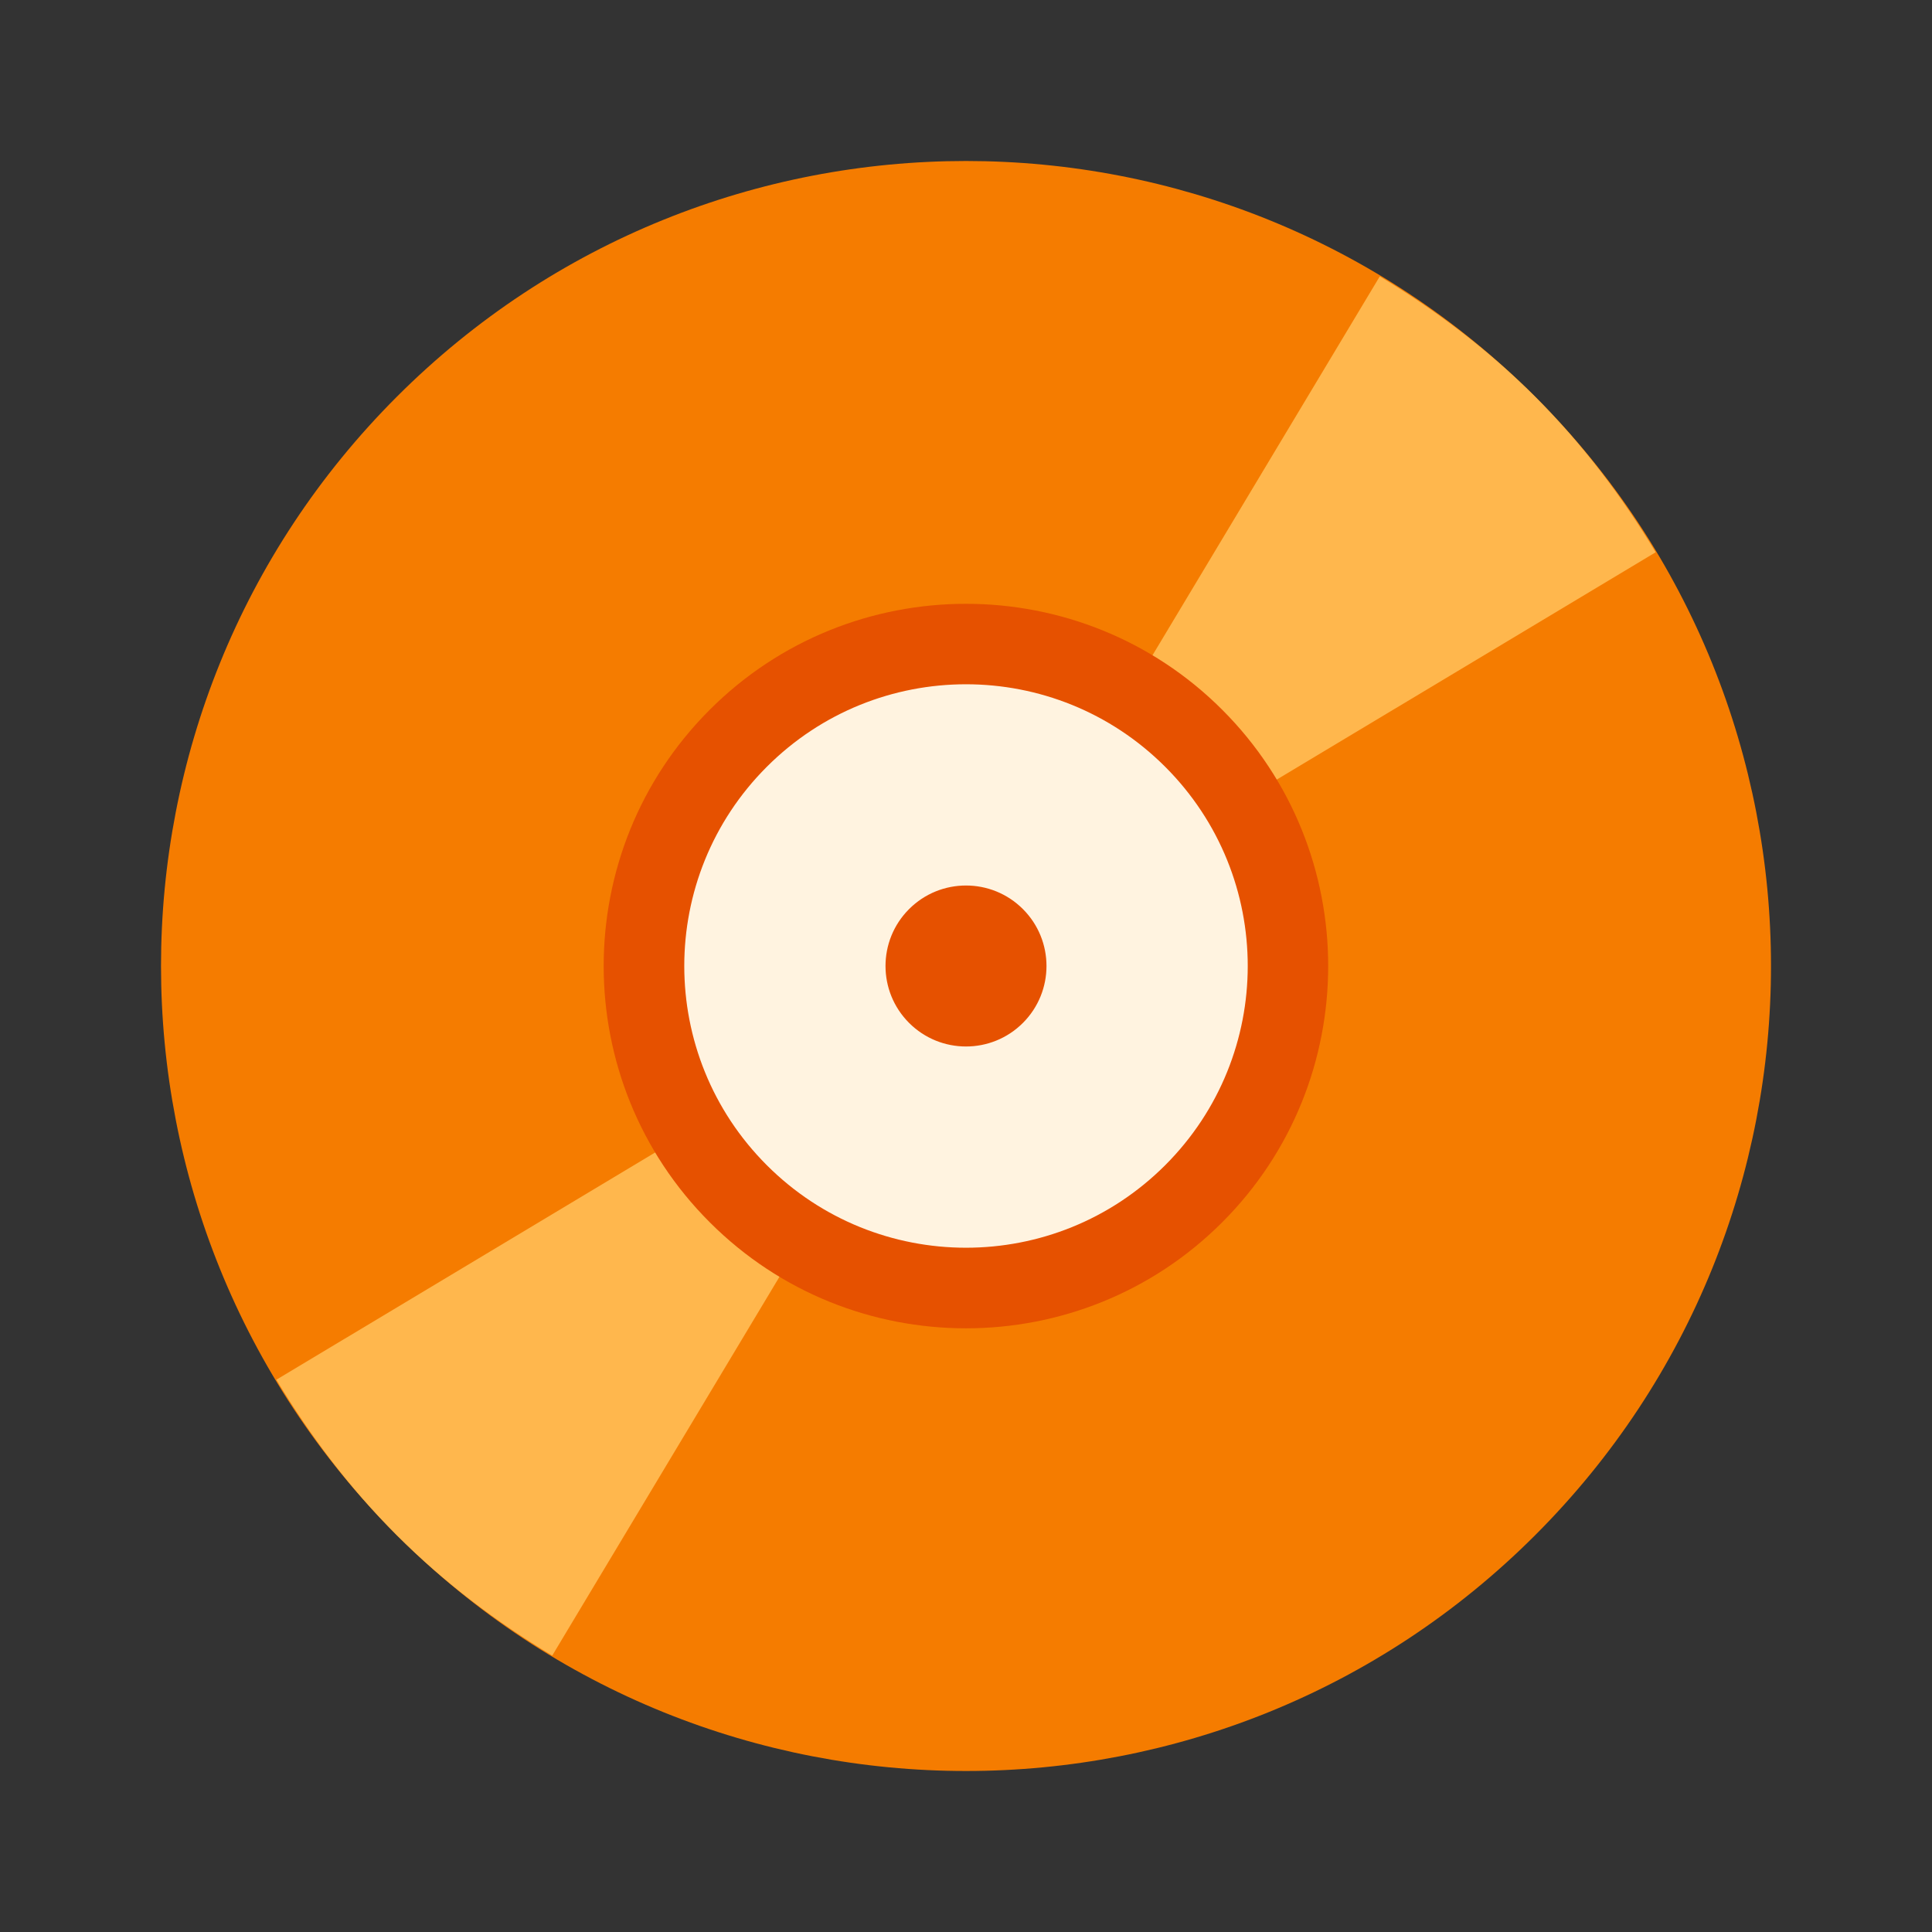 <?xml version="1.0" encoding="UTF-8" standalone="no"?>
<svg
   xmlns:dc="http://purl.org/dc/elements/1.1/"
   xmlns:cc="http://creativecommons.org/ns#"
   xmlns:rdf="http://www.w3.org/1999/02/22-rdf-syntax-ns#"
   xmlns:svg="http://www.w3.org/2000/svg"
   xmlns="http://www.w3.org/2000/svg"
   xmlns:sodipodi="http://sodipodi.sourceforge.net/DTD/sodipodi-0.dtd"
   xmlns:inkscape="http://www.inkscape.org/namespaces/inkscape"
   version="1.1"
   id="Layer_1"
   x="0px"
   y="0px"
   viewBox="0 0 48 48"
   style="enable-background:new 0 0 48 48;"
   xml:space="preserve"
   sodipodi:docname="orange.svg"
   inkscape:version="0.92.3 (2405546, 2018-03-11)"><rect x="0" y="0" width="48" height="48" fill="#333333" stroke="none"/><defs
   id="defs1468" /><sodipodi:namedview
   pagecolor="#ffffff"
   bordercolor="#666666"
   borderopacity="1"
   objecttolerance="10"
   gridtolerance="10"
   guidetolerance="10"
   inkscape:pageopacity="0"
   inkscape:pageshadow="2"
   inkscape:window-width="3000"
   inkscape:window-height="1955"
   id="namedview1466"
   showgrid="false"
   inkscape:zoom="9.8333333"
   inkscape:cx="31.802144"
   inkscape:cy="15.3709"
   inkscape:window-x="-13"
   inkscape:window-y="-13"
   inkscape:window-maximized="1"
   inkscape:current-layer="Layer_1" />
<path
   style="fill:#f57c00;fill-opacity:1"
   d="M38.141,9.856c-7.808-7.808-20.473-7.808-28.281,0c-7.813,7.812-7.813,20.476,0,28.285  c7.808,7.812,20.473,7.812,28.281,0C45.953,30.332,45.953,17.668,38.141,9.856z"
   id="path1455" />
<path
   style="fill:#ffb74d;fill-opacity:1"
   d="M9.855,38.14c1.184,1.184,2.492,2.167,3.865,2.993l9.198-15.333  c-0.144-0.086-0.284-0.185-0.407-0.312c-0.127-0.123-0.226-0.263-0.313-0.407L6.866,34.279C7.692,35.653,8.675,36.96,9.855,38.14z"
   id="path1457" />
<path
   style="fill:#ffb74d;fill-opacity:1"
   d="M38.141,9.856c-1.18-1.18-2.488-2.163-3.861-2.989l-9.198,15.333  c0.144,0.086,0.284,0.185,0.407,0.312c0.127,0.123,0.226,0.263,0.313,0.407l15.333-9.198C40.308,12.347,39.325,11.04,38.141,9.856z"
   id="path1459" />
<path
   style="fill:#e65100;fill-opacity:1"
   d="M30.366,17.634c-3.51-3.51-9.223-3.51-12.733,0c-3.513,3.51-3.513,9.223,0,12.733  c3.51,3.513,9.223,3.513,12.733,0C33.876,26.857,33.876,21.143,30.366,17.634z"
   id="path1461" />
<path
   style="fill:#fff3e0;fill-opacity:1"
   d="M28.949,19.051c-2.734-2.734-7.164-2.734-9.898,0s-2.734,7.164,0,9.898s7.164,2.734,9.898,0  S31.684,21.785,28.949,19.051z M22.586,25.414c-0.781-0.781-0.781-2.047,0-2.828s2.047-0.781,2.828,0s0.781,2.047,0,2.828  S23.367,26.195,22.586,25.414z"
   id="path1463" />
</svg>